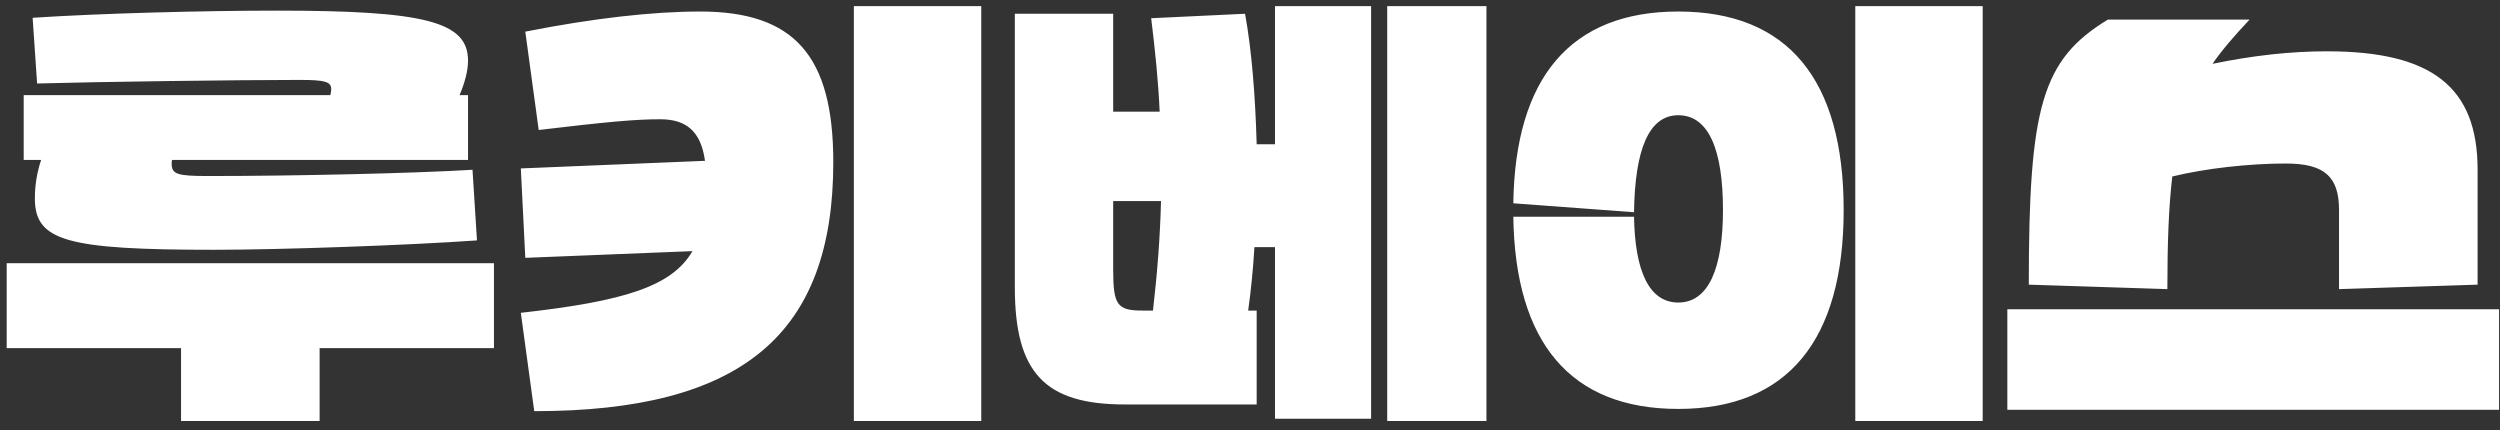 <svg width="151" height="26" viewBox="0 0 151 26" fill="none" xmlns="http://www.w3.org/2000/svg">
<rect x="0" y="0" width="151" height="26" fill="#333333" stroke="none"/>
<path d="M0.405 15.897H29.835V21.027H19.305V25.428H10.935V21.027H0.405V15.897ZM1.431 9.66V5.745H19.953C19.98 5.61 20.007 5.502 20.007 5.394C20.007 4.935 19.629 4.827 18.117 4.827C14.364 4.827 6.102 4.935 2.241 5.043L1.971 1.074C6.075 0.804 12.312 0.642 16.767 0.642C25.704 0.642 28.269 1.317 28.269 3.666C28.269 4.26 28.08 4.989 27.756 5.745H28.269V9.66H10.395C10.368 9.741 10.368 9.795 10.368 9.876C10.368 10.524 10.692 10.632 12.582 10.632C17.739 10.632 25.029 10.47 28.539 10.254L28.809 14.52C24.624 14.817 16.902 15.087 12.933 15.087C3.996 15.087 2.106 14.547 2.106 11.982C2.106 11.172 2.241 10.389 2.484 9.66H1.431ZM51.573 0.372H59.268V25.428H51.573V0.372ZM31.458 18.894C37.722 18.192 40.584 17.301 41.826 15.168L31.728 15.573L31.458 10.173L42.582 9.714C42.339 7.959 41.475 7.203 39.882 7.203C38.37 7.203 36.615 7.365 32.538 7.851L31.728 1.911C35.832 1.101 39.423 0.696 42.285 0.696C47.982 0.696 50.331 3.369 50.331 9.795C50.331 20.217 44.796 24.834 32.268 24.834L31.458 18.894ZM83.787 0.372H89.781V25.428H83.787V0.372ZM61.296 17.355V0.831H67.236V6.744H70.044C69.963 4.935 69.774 3.072 69.531 1.101L75.201 0.831C75.606 3.045 75.822 5.826 75.903 8.715H77.01V0.372H82.815V25.293H77.01V14.925H75.768C75.687 16.275 75.552 17.598 75.39 18.759H75.903V24.429H67.938C63.105 24.429 61.296 22.512 61.296 17.355ZM67.236 16.275C67.236 18.435 67.479 18.759 69.018 18.759H69.639C69.909 16.437 70.071 14.277 70.125 12.144H67.236V16.275ZM112.059 0.372H119.754V25.428H112.059V0.372ZM91.404 13.089H98.695C98.749 16.329 99.585 18.273 101.367 18.273C103.203 18.273 104.067 16.194 104.067 12.684C104.067 9.039 103.203 6.96 101.367 6.96C99.585 6.96 98.749 9.039 98.695 12.819L91.404 12.279C91.513 4.692 94.861 0.696 101.367 0.696C108.009 0.696 111.357 4.827 111.357 12.684C111.357 20.541 107.982 24.699 101.367 24.699C94.861 24.699 91.513 20.703 91.404 13.089ZM121.243 18.678H150.943V24.753H121.243V18.678ZM122.539 17.193C122.539 6.447 123.322 3.612 127.318 1.182H135.877C134.986 2.127 134.23 2.991 133.636 3.855C136.12 3.342 138.388 3.099 140.548 3.099C146.893 3.099 149.647 5.259 149.647 10.254V17.193L141.277 17.463V12.684C141.277 10.659 140.386 9.876 138.064 9.876C135.823 9.876 133.204 10.173 131.206 10.659C130.99 12.495 130.909 14.682 130.909 17.463L122.539 17.193Z" fill="white"/>
</svg>
